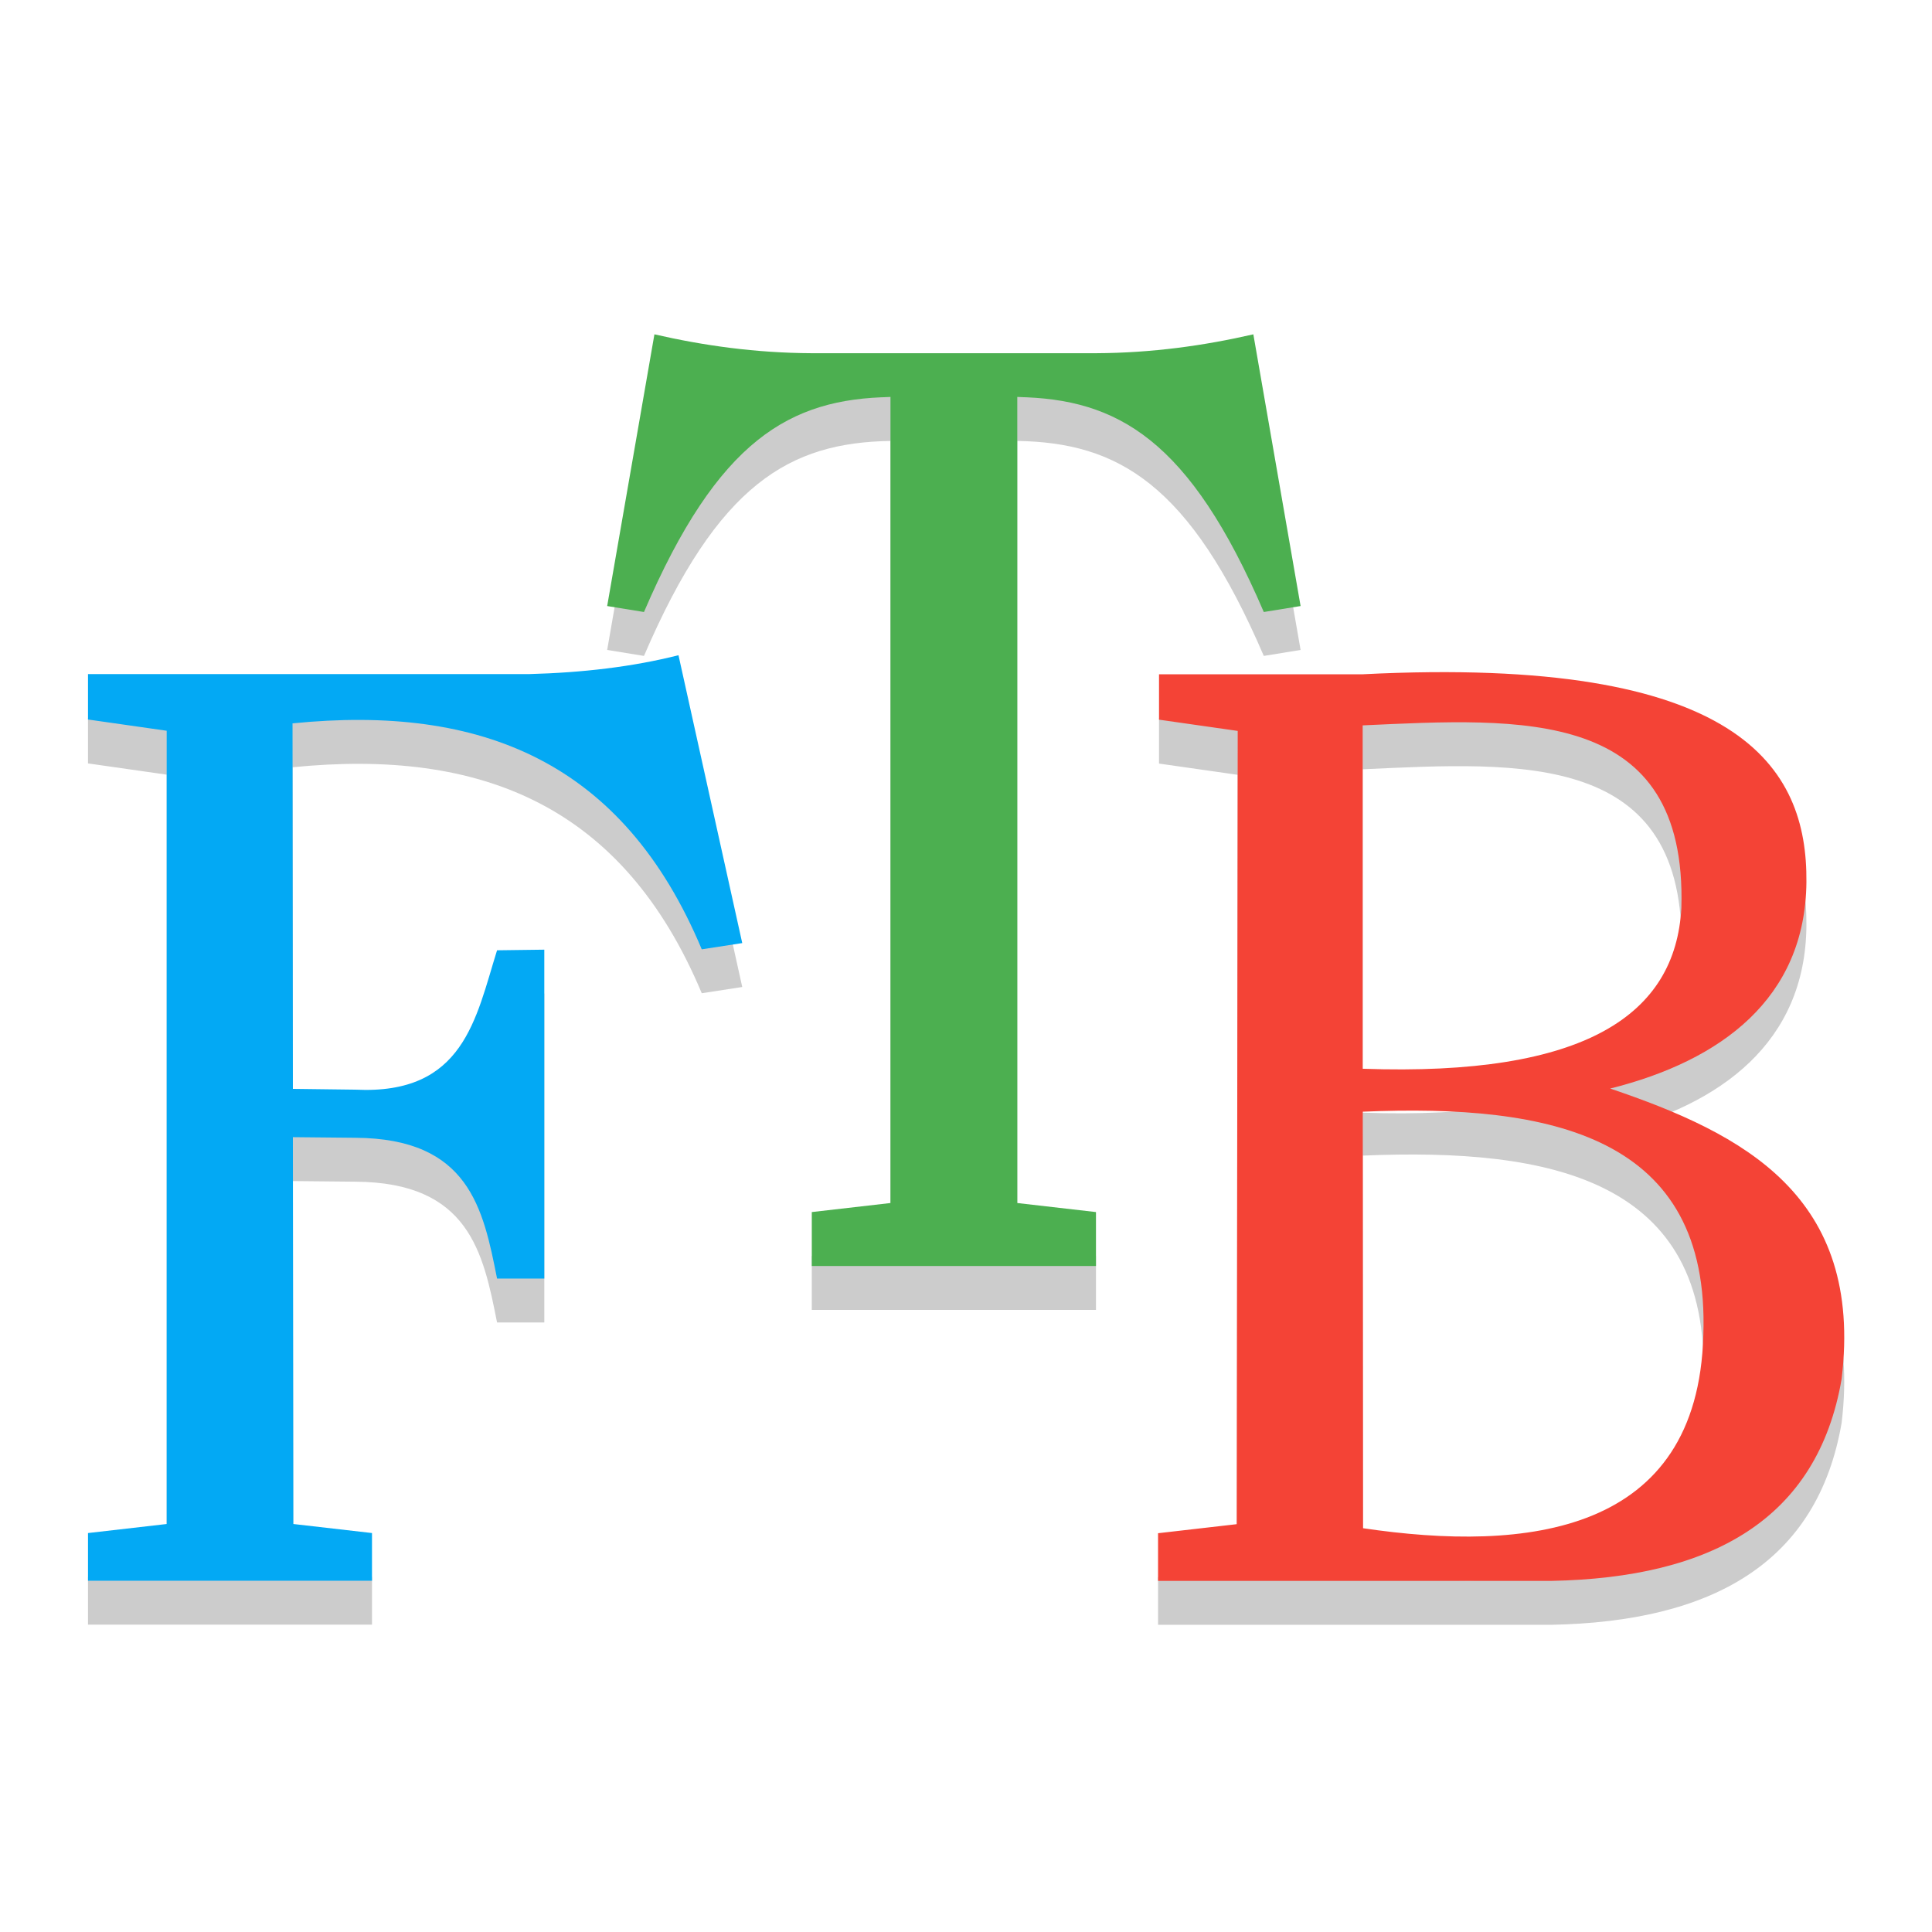<svg width="22" height="22" version="1.1" xmlns="http://www.w3.org/2000/svg">
 <path d="m15.517 8.76c1.808-0.083 3.697-0.212 3.629 2.08-0.067 1.211-1.087 1.92-3.629 1.83zm2.82 4.135c1.262-0.316 2.221-1.026 2.233-2.351 0.012-1.307-0.751-2.583-5.051-2.366h-2.321v0.517l0.896 0.128-0.011 9.033-0.896 0.103v0.543h4.475c1.831-0.035 3.034-0.701 3.309-2.3 0.25-2.084-1.115-2.792-2.634-3.306zm-2.816 5.006-0.003-4.742c2.144-0.091 3.959 0.273 3.878 2.544-0.061 2.269-2.014 2.475-3.875 2.199z" opacity=".2"/>
 <path d="m15.517 8.26c1.808-0.083 3.697-0.212 3.629 2.08-0.067 1.211-1.087 1.92-3.629 1.83zm2.82 4.135c1.262-0.316 2.221-1.026 2.233-2.351 0.012-1.307-0.751-2.583-5.051-2.366h-2.321v0.517l0.896 0.128-0.011 9.033-0.896 0.103v0.543h4.475c1.831-0.035 3.034-0.701 3.309-2.3 0.25-2.084-1.115-2.792-2.634-3.306zm-2.816 5.006-0.003-4.742c2.144-0.091 3.959 0.273 3.878 2.544-0.061 2.269-2.014 2.475-3.875 2.199z" fill="#f44336"/>
 <path d="m12.48 14.916v-0.614l-0.896-0.103v-9.178c1.143 0.019 1.962 0.481 2.807 2.448l0.419-0.068-0.538-3.094c-0.563 0.129-1.153 0.212-1.792 0.215h-3.236c-0.639-0.003-1.229-0.086-1.792-0.215l-0.538 3.094 0.419 0.068c0.845-1.968 1.664-2.429 2.807-2.448v9.178l-0.896 0.103v0.614z" opacity=".2"/>
 <path d="m12.48 14.416v-0.614l-0.896-0.103v-9.178c1.143 0.019 1.962 0.481 2.807 2.448l0.419-0.068-0.538-3.094c-0.563 0.129-1.153 0.212-1.792 0.215h-3.236c-0.639-0.003-1.229-0.086-1.792-0.215l-0.538 3.094 0.419 0.068c0.845-1.968 1.664-2.429 2.807-2.448v9.178l-0.896 0.103v0.614z" fill="#4caf50"/>
 <path d="m4.236 18.5v-0.543l-0.896-0.103-0.005-4.405 0.712 0.007c1.295 0.008 1.455 0.805 1.613 1.603h0.538v-3.745l-0.538 0.007c-0.243 0.778-0.378 1.648-1.613 1.587l-0.712-0.009-0.004-4.162c2.151-0.216 3.764 0.435 4.66 2.573l0.461-0.071-0.726-3.278c-0.522 0.132-1.094 0.2-1.706 0.215h-5.018v0.517l0.896 0.128v9.033l-0.896 0.103v0.543z" opacity=".2"/>
 <path d="m4.236 18v-0.543l-0.896-0.103-0.005-4.405 0.712 0.007c1.295 0.008 1.455 0.805 1.613 1.603h0.538v-3.745l-0.538 0.007c-0.243 0.778-0.378 1.648-1.613 1.587l-0.712-0.009-0.004-4.162c2.151-0.216 3.764 0.435 4.66 2.573l0.461-0.071-0.726-3.278c-0.522 0.132-1.094 0.199-1.706 0.215h-5.018v0.517l0.896 0.128v9.033l-0.896 0.103v0.543z" fill="#03a9f4"/>
</svg>
